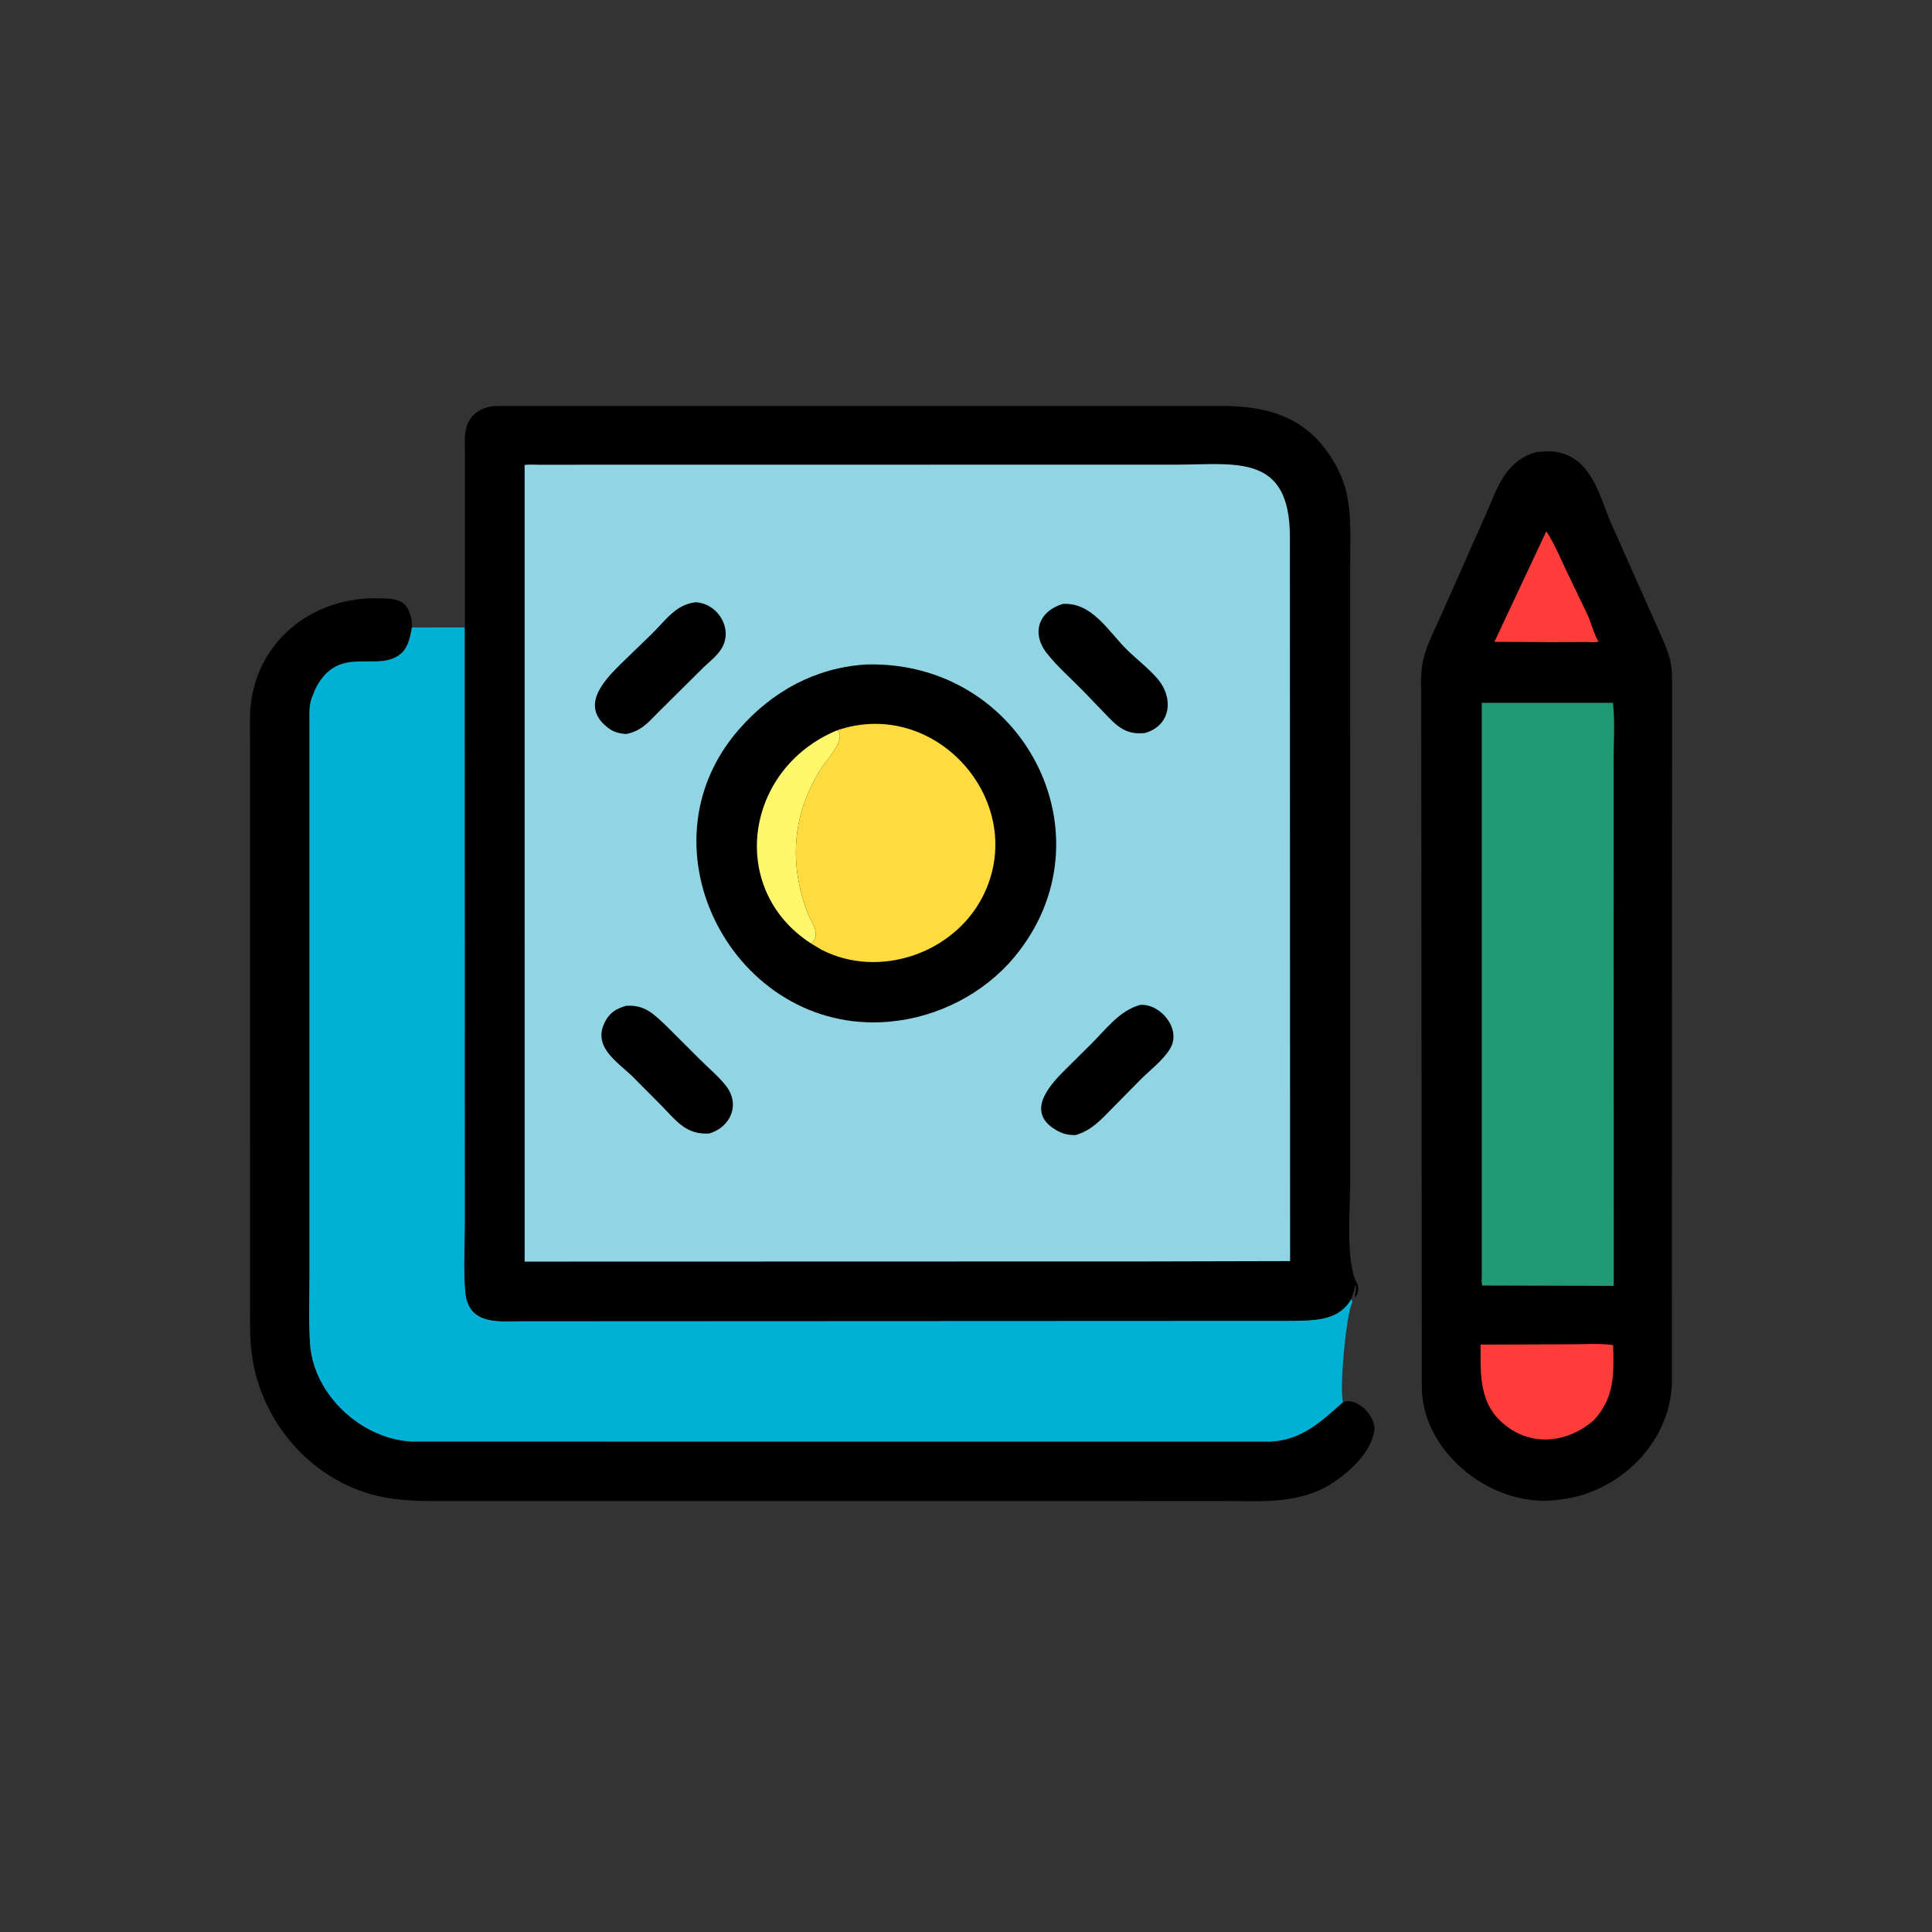 <?xml version="1.0" encoding="utf-8" ?>
<svg xmlns="http://www.w3.org/2000/svg" xmlns:xlink="http://www.w3.org/1999/xlink" width="1024" height="1024">
	<rect width="100%" height="100%" fill="#333333" stroke="none"/>
	<path transform="scale(1.6 1.6)" d="M445.011 464.415C449.831 462.77 456.019 469.412 455.238 474.071C454.1 480.857 447.967 486.727 442.572 490.5C431.263 498.408 418.872 497.224 405.881 497.228L150.431 497.235C142.654 497.232 135.014 497.461 127.328 496.021C104.008 491.654 86.208 471.369 83.343 448.135C82.705 442.958 82.837 437.774 82.834 432.569L82.827 246.223C82.828 240.882 82.515 235.251 83.581 229.994C87.624 210.057 105.362 197.764 125.145 198.194C128.63 198.27 133.339 198.043 135.147 201.776L135.4 202.344C136.196 204.052 136.492 205.625 136.473 207.517L136.466 207.858C135.602 212.429 134.826 216.297 130.156 218.117L129.838 218.246C122.217 221.125 111.109 214.64 104.376 228.438L103.23 231.329C102.306 233.909 102.509 236.729 102.507 239.428L102.507 421.636C102.513 429.462 102.16 437.492 102.723 445.296C103.939 462.165 119.785 476.672 136.367 477.53L420.854 477.547C431.248 477.041 437.653 470.917 445.011 464.415Z"/>
	<path fill="#00B0D5" transform="scale(1.6 1.6)" d="M136.466 207.858L153.912 207.831L154.035 404.524C154.037 412.149 153.497 420.26 154.148 427.827C155.122 439.165 165.203 437.648 173.436 437.643L428.266 437.529C436.051 437.412 443.589 437.324 447.617 430.287C447.826 430.726 447.938 430.968 447.993 431.459L447.833 431.764C445.983 435.469 443.569 460.259 444.922 464.415C437.653 470.917 431.248 477.041 420.854 477.547L136.367 477.53C119.785 476.672 103.939 462.165 102.723 445.296C102.16 437.492 102.513 429.462 102.507 421.636L102.507 239.428C102.509 236.729 102.306 233.909 103.23 231.329L104.376 228.438C111.109 214.64 122.217 221.125 129.838 218.246L130.156 218.117C134.826 216.297 135.602 212.429 136.466 207.858Z"/>
	<path transform="scale(1.6 1.6)" d="M509.025 149.742C511.323 149.535 514.283 149.294 516.514 149.896L517.832 150.274C527.28 153.302 529.886 164.023 533.204 172.188L551.374 213.072C553.691 218.992 553.873 220.615 553.889 227.066L553.828 458.236C553.216 478.209 536.116 494.596 516.797 496.752C495.305 500.103 471.449 482.026 470.986 459.839L470.798 228.75C470.274 218.082 472.738 214.039 477.139 204.375L492.61 169.471C496.315 160.831 498.936 152.559 509.025 149.742Z"/>
	<path fill="#FE3D3B" transform="scale(1.6 1.6)" d="M512.236 175.998C515.149 180.409 517.109 185.452 519.433 190.188L525.85 203.553C527.015 206.185 527.885 209.583 529.207 211.983L529.515 212.516C528.876 212.911 526.537 212.679 525.7 212.682L512.969 212.723L495.045 212.606L512.236 175.998Z"/>
	<path fill="#FE3D3B" transform="scale(1.6 1.6)" d="M490.474 445.408L519.517 445.322C524.337 445.327 529.608 444.923 534.37 445.563C534.675 454.943 534.818 463.3 527.914 470.509C518.594 478.594 505.67 479.384 496.628 470.325C489.91 463.594 490.446 454.236 490.474 445.408Z"/>
	<path fill="#219974" transform="scale(1.6 1.6)" d="M490.865 232.827L534.306 232.819C535.043 239.074 534.511 246.026 534.523 252.36L534.588 425.965L491.027 425.85C490.701 424.867 490.864 423.536 490.863 422.484L490.865 232.827Z"/>
	<path transform="scale(1.6 1.6)" d="M154.033 207.812L154.02 149.892C154.024 147.273 153.751 144.417 154.447 141.875L154.564 141.423C155.816 136.819 160.127 134.608 164.57 134.498L403.84 134.461C420.428 134.381 433.932 138.265 442.652 154.391L443.405 155.854C448.221 165.278 447.259 176.424 447.26 186.67L447.278 392.05C447.283 399.778 445.677 418.276 449.483 425.017C450.302 426.466 449.955 428.626 448.906 429.876C448.72 428.536 449.626 426.748 448.885 425.625L448.827 426.19C448.662 427.565 448.064 428.977 447.617 430.287C443.589 437.324 436.051 437.412 428.266 437.529L173.436 437.643C165.203 437.648 155.122 439.165 154.148 427.827C153.497 420.26 154.037 412.149 154.035 404.524L154.033 207.812Z"/>
	<path fill="#91D5E5" transform="scale(1.6 1.6)" d="M220.005 153.938L389.527 153.928C409.378 153.886 427.277 150.108 427.294 177.842L427.365 417.759L381.172 417.869L173.794 417.924L173.784 154.058C175.222 153.788 176.898 153.956 178.361 153.955L220.005 153.938Z"/>
	<path transform="scale(1.6 1.6)" d="M207.392 333.185C213.516 332.801 216.381 335.741 220.645 339.762L231.679 350.781C234.566 353.679 237.847 356.383 240.399 359.576C245.357 365.781 242.102 373.353 234.97 375.477C227.436 375.95 224.291 371.597 219.36 366.49L209.238 356.314C204.077 351.444 195.947 346.438 200.634 338.071C202.213 335.251 204.425 334.056 207.392 333.185Z"/>
	<path transform="scale(1.6 1.6)" d="M377.782 332.868C384.566 332.515 391.359 340.888 387.693 347.245C385.446 351.141 380.818 354.588 377.623 357.822L368.362 367.225C364.626 371.01 361.597 374.46 356.346 375.992C354.117 376.045 352.315 375.7 350.329 374.617C339.773 368.863 346.911 360.331 352.325 354.909L361.432 345.866C366.365 341.001 370.819 334.721 377.782 332.868Z"/>
	<path transform="scale(1.6 1.6)" d="M352.015 200.074C361.642 199.405 367.101 209.035 373.13 215.041C376.454 218.351 380.361 221.266 383.405 224.809C388.965 231.28 387.894 240.407 379.214 242.836C372.757 243.485 369.91 240.48 365.679 236.011L358.664 228.723C354.74 224.748 350.316 220.853 346.848 216.494C341.547 209.829 343.999 202.501 352.015 200.074Z"/>
	<path transform="scale(1.6 1.6)" d="M230.479 199.5C237.877 199.912 243.159 208.548 238.854 215.103C237.377 217.352 235.22 219.083 233.246 220.878L217.921 236.092C214.557 239.534 212.185 242.274 207.288 243.168C205.154 242.907 203.505 242.624 201.708 241.31C192.128 234.308 199.436 226.049 205.414 220.165L215.947 209.96C220.45 205.578 223.788 200.229 230.479 199.5Z"/>
	<path transform="scale(1.6 1.6)" d="M286.741 220.131C338.968 218.485 369.129 277.163 336.053 316.995C325.913 329.207 310.529 337.014 294.764 338.427L294.033 338.494C243.371 342.534 210.364 280.724 244.941 241.443C255.931 228.958 270.089 221.219 286.741 220.131Z"/>
	<path fill="#FFF86D" transform="scale(1.6 1.6)" d="M268.635 312.513C240.968 294.647 246.55 254.722 277.258 241.941C280.781 244.25 273.696 251.976 272.22 254.249C262.458 269.284 261.165 286.037 267.629 302.648C268.933 306 272.226 309.817 268.635 312.513Z"/>
	<path fill="#FEDC3F" transform="scale(1.6 1.6)" d="M277.258 241.941C310.37 230.623 341.096 266.2 325.59 296.891C315.997 315.88 291.112 324.421 272.085 314.586L268.635 312.513C272.226 309.817 268.933 306 267.629 302.648C261.165 286.037 262.458 269.284 272.22 254.249C273.696 251.976 280.781 244.25 277.258 241.941Z"/>
</svg>
